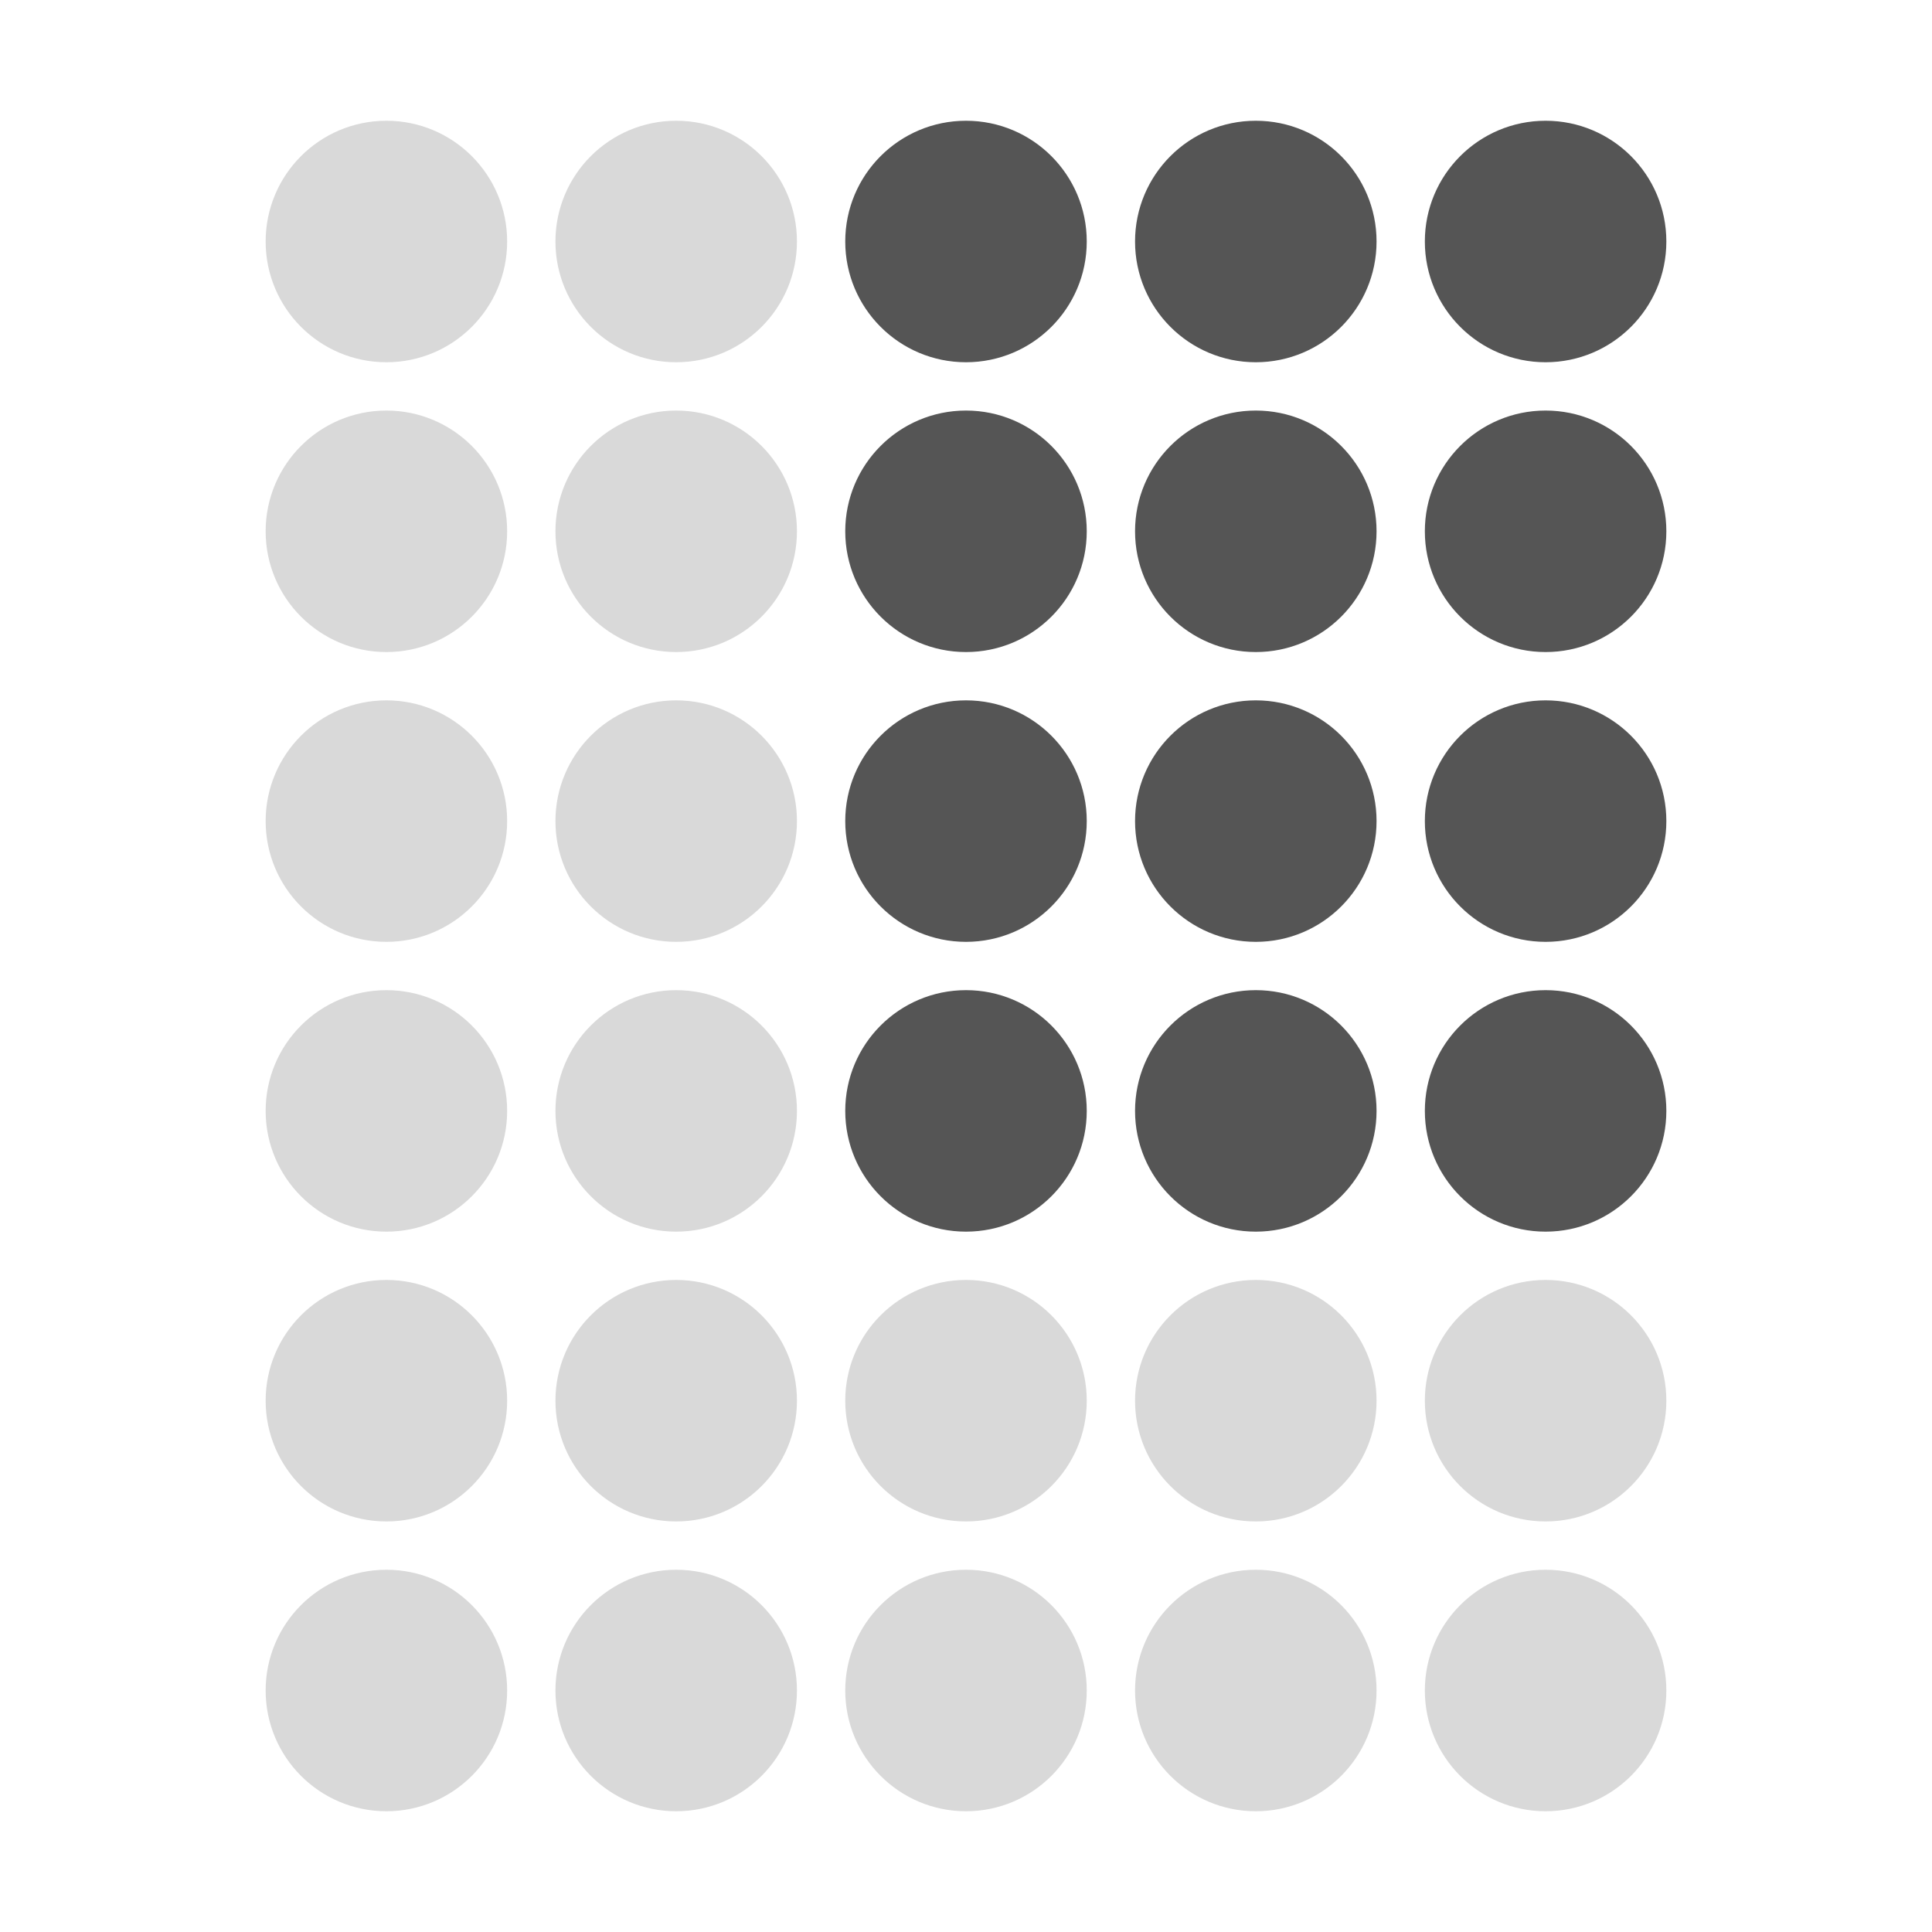 <svg width="80" height="80" viewBox="0 0 80 80" fill="none" xmlns="http://www.w3.org/2000/svg">
<circle cx="16" cy="10" r="5" fill="#D9D9D9"/>
<circle cx="16" cy="22" r="5" fill="#D9D9D9"/>
<circle cx="16" cy="34" r="5" fill="#D9D9D9"/>
<circle cx="16" cy="46" r="5" fill="#D9D9D9"/>
<circle cx="16" cy="58" r="5" fill="#D9D9D9"/>
<circle cx="16" cy="70" r="5" fill="#D9D9D9"/>
<circle cx="40" cy="70" r="5" fill="#D9D9D9"/>
<circle cx="28" cy="10" r="5" fill="#D9D9D9"/>
<circle cx="40" cy="10" r="5" fill="#555555"/>
<circle cx="40" cy="58" r="5" fill="#D9D9D9"/>
<circle cx="52" cy="10" r="5" fill="#555555"/>
<circle cx="52" cy="58" r="5" fill="#D9D9D9"/>
<circle cx="28" cy="22" r="5" fill="#D9D9D9"/>
<circle cx="28" cy="34" r="5" fill="#D9D9D9"/>
<circle cx="28" cy="46" r="5" fill="#D9D9D9"/>
<circle cx="28" cy="58" r="5" fill="#D9D9D9"/>
<circle cx="28" cy="70" r="5" fill="#D9D9D9"/>
<circle cx="52" cy="70" r="5" fill="#D9D9D9"/>
<circle cx="64" cy="70" r="5" fill="#D9D9D9"/>
<circle cx="64" cy="58" r="5" fill="#D9D9D9"/>
<circle cx="64" cy="46" r="5" fill="#555555"/>
<circle cx="64" cy="34" r="5" fill="#555555"/>
<circle cx="64" cy="22" r="5" fill="#555555"/>
<circle cx="64" cy="10" r="5" fill="#555555"/>
<circle cx="52" cy="22" r="5" fill="#555555"/>
<circle cx="40" cy="34" r="5" fill="#555555"/>
<circle cx="40" cy="46" r="5" fill="#555555"/>
<circle cx="52" cy="46" r="5" fill="#555555"/>
<circle cx="52" cy="34" r="5" fill="#555555"/>
<circle cx="40" cy="22" r="5" fill="#555555"/>
</svg>
